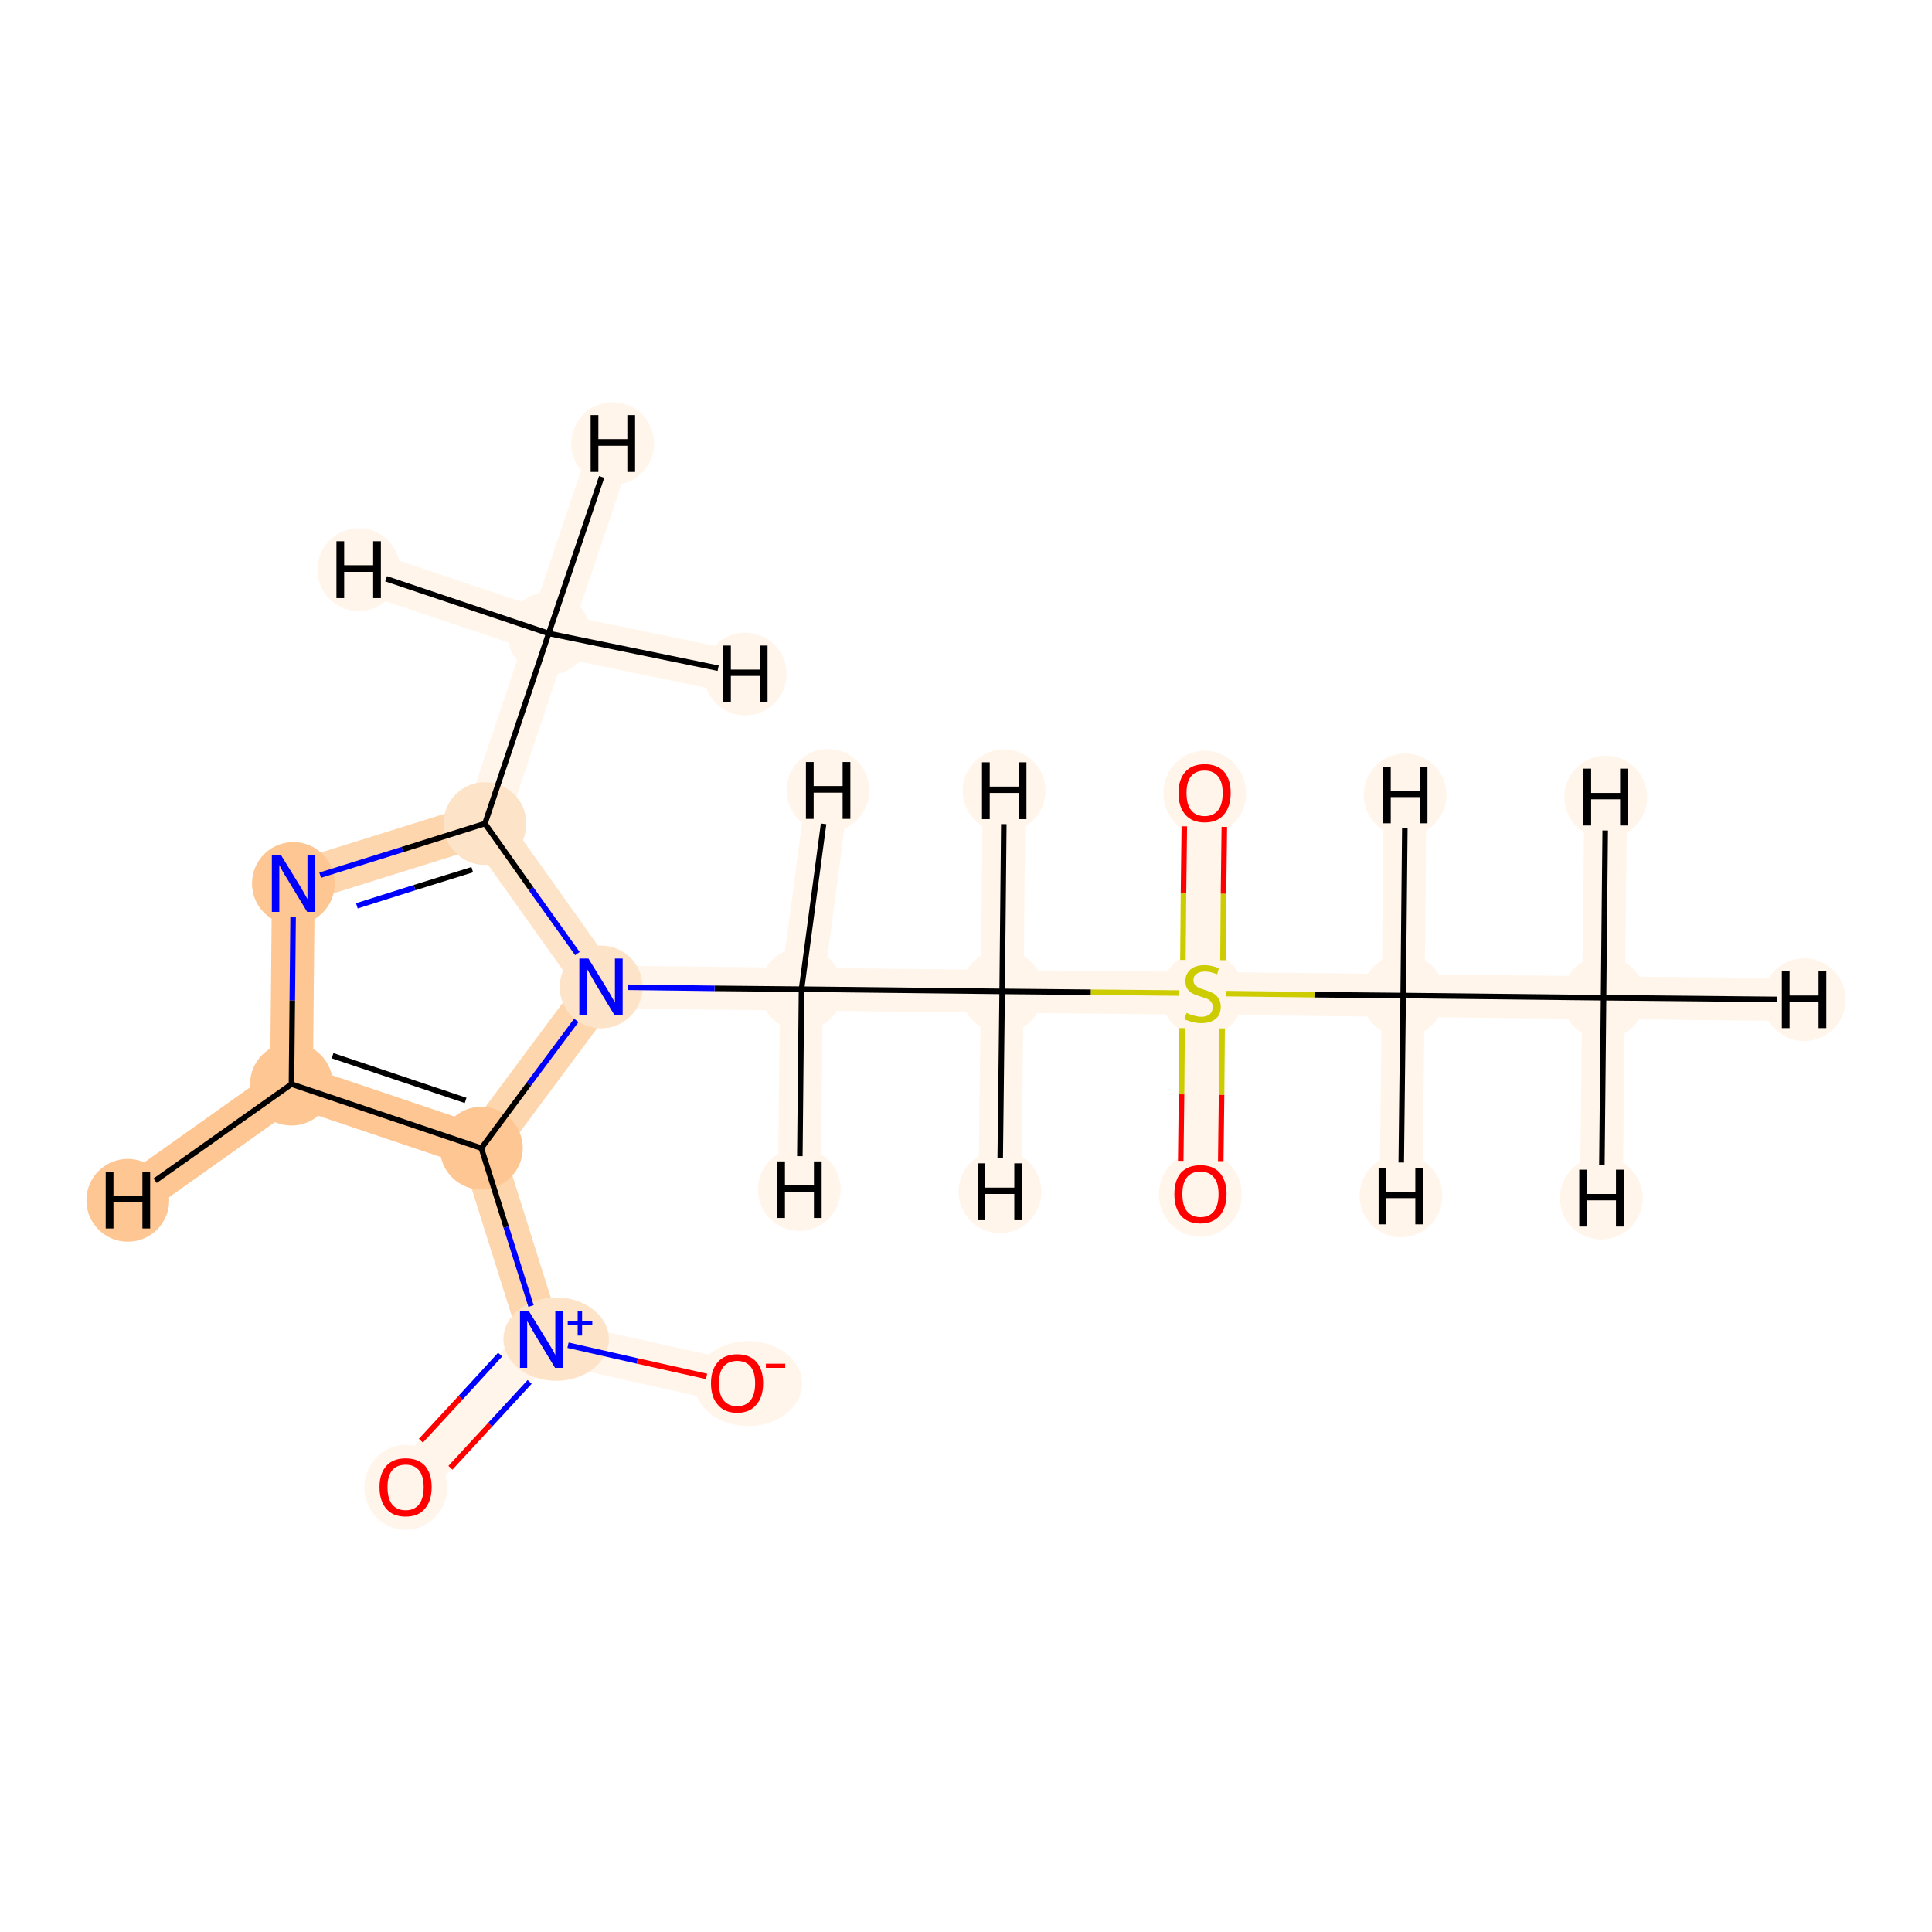 <?xml version='1.0' encoding='iso-8859-1'?>
<svg version='1.1' baseProfile='full'
              xmlns='http://www.w3.org/2000/svg'
                      xmlns:rdkit='http://www.rdkit.org/xml'
                      xmlns:xlink='http://www.w3.org/1999/xlink'
                  xml:space='preserve'
width='700px' height='700px' viewBox='0 0 700 700'>
<!-- END OF HEADER -->
<rect style='opacity:1.0;fill:#FFFFFF;stroke:none' width='700.0' height='700.0' x='0.0' y='0.0'> </rect>
<path d='M 581.0,361.5 L 508.4,360.7' style='fill:none;fill-rule:evenodd;stroke:#FFF5EB;stroke-width:15.5px;stroke-linecap:butt;stroke-linejoin:miter;stroke-opacity:1' />
<path d='M 581.0,361.5 L 653.7,362.2' style='fill:none;fill-rule:evenodd;stroke:#FFF5EB;stroke-width:15.5px;stroke-linecap:butt;stroke-linejoin:miter;stroke-opacity:1' />
<path d='M 581.0,361.5 L 580.2,434.1' style='fill:none;fill-rule:evenodd;stroke:#FFF5EB;stroke-width:15.5px;stroke-linecap:butt;stroke-linejoin:miter;stroke-opacity:1' />
<path d='M 581.0,361.5 L 581.8,288.8' style='fill:none;fill-rule:evenodd;stroke:#FFF5EB;stroke-width:15.5px;stroke-linecap:butt;stroke-linejoin:miter;stroke-opacity:1' />
<path d='M 508.4,360.7 L 435.7,359.9' style='fill:none;fill-rule:evenodd;stroke:#FFF5EB;stroke-width:15.5px;stroke-linecap:butt;stroke-linejoin:miter;stroke-opacity:1' />
<path d='M 508.4,360.7 L 507.6,433.3' style='fill:none;fill-rule:evenodd;stroke:#FFF5EB;stroke-width:15.5px;stroke-linecap:butt;stroke-linejoin:miter;stroke-opacity:1' />
<path d='M 508.4,360.7 L 509.1,288.0' style='fill:none;fill-rule:evenodd;stroke:#FFF5EB;stroke-width:15.5px;stroke-linecap:butt;stroke-linejoin:miter;stroke-opacity:1' />
<path d='M 435.7,359.9 L 436.5,287.3' style='fill:none;fill-rule:evenodd;stroke:#FFF5EB;stroke-width:15.5px;stroke-linecap:butt;stroke-linejoin:miter;stroke-opacity:1' />
<path d='M 435.7,359.9 L 434.9,432.6' style='fill:none;fill-rule:evenodd;stroke:#FFF5EB;stroke-width:15.5px;stroke-linecap:butt;stroke-linejoin:miter;stroke-opacity:1' />
<path d='M 435.7,359.9 L 363.1,359.2' style='fill:none;fill-rule:evenodd;stroke:#FFF5EB;stroke-width:15.5px;stroke-linecap:butt;stroke-linejoin:miter;stroke-opacity:1' />
<path d='M 363.1,359.2 L 290.4,358.4' style='fill:none;fill-rule:evenodd;stroke:#FFF5EB;stroke-width:15.5px;stroke-linecap:butt;stroke-linejoin:miter;stroke-opacity:1' />
<path d='M 363.1,359.2 L 363.8,286.5' style='fill:none;fill-rule:evenodd;stroke:#FFF5EB;stroke-width:15.5px;stroke-linecap:butt;stroke-linejoin:miter;stroke-opacity:1' />
<path d='M 363.1,359.2 L 362.3,431.8' style='fill:none;fill-rule:evenodd;stroke:#FFF5EB;stroke-width:15.5px;stroke-linecap:butt;stroke-linejoin:miter;stroke-opacity:1' />
<path d='M 290.4,358.4 L 217.8,357.6' style='fill:none;fill-rule:evenodd;stroke:#FFF5EB;stroke-width:15.5px;stroke-linecap:butt;stroke-linejoin:miter;stroke-opacity:1' />
<path d='M 290.4,358.4 L 300.0,286.4' style='fill:none;fill-rule:evenodd;stroke:#FFF5EB;stroke-width:15.5px;stroke-linecap:butt;stroke-linejoin:miter;stroke-opacity:1' />
<path d='M 290.4,358.4 L 289.6,431.0' style='fill:none;fill-rule:evenodd;stroke:#FFF5EB;stroke-width:15.5px;stroke-linecap:butt;stroke-linejoin:miter;stroke-opacity:1' />
<path d='M 217.8,357.6 L 175.7,298.4' style='fill:none;fill-rule:evenodd;stroke:#FDE3C8;stroke-width:15.5px;stroke-linecap:butt;stroke-linejoin:miter;stroke-opacity:1' />
<path d='M 217.8,357.6 L 174.4,416.0' style='fill:none;fill-rule:evenodd;stroke:#FDD6AE;stroke-width:15.5px;stroke-linecap:butt;stroke-linejoin:miter;stroke-opacity:1' />
<path d='M 175.7,298.4 L 198.8,229.5' style='fill:none;fill-rule:evenodd;stroke:#FFF5EB;stroke-width:15.5px;stroke-linecap:butt;stroke-linejoin:miter;stroke-opacity:1' />
<path d='M 175.7,298.4 L 106.3,320.1' style='fill:none;fill-rule:evenodd;stroke:#FDD6AE;stroke-width:15.5px;stroke-linecap:butt;stroke-linejoin:miter;stroke-opacity:1' />
<path d='M 198.8,229.5 L 222.0,160.7' style='fill:none;fill-rule:evenodd;stroke:#FFF5EB;stroke-width:15.5px;stroke-linecap:butt;stroke-linejoin:miter;stroke-opacity:1' />
<path d='M 198.8,229.5 L 130.0,206.4' style='fill:none;fill-rule:evenodd;stroke:#FFF5EB;stroke-width:15.5px;stroke-linecap:butt;stroke-linejoin:miter;stroke-opacity:1' />
<path d='M 198.8,229.5 L 270.0,244.2' style='fill:none;fill-rule:evenodd;stroke:#FFF5EB;stroke-width:15.5px;stroke-linecap:butt;stroke-linejoin:miter;stroke-opacity:1' />
<path d='M 106.3,320.1 L 105.6,392.8' style='fill:none;fill-rule:evenodd;stroke:#FDC692;stroke-width:15.5px;stroke-linecap:butt;stroke-linejoin:miter;stroke-opacity:1' />
<path d='M 105.6,392.8 L 174.4,416.0' style='fill:none;fill-rule:evenodd;stroke:#FDC692;stroke-width:15.5px;stroke-linecap:butt;stroke-linejoin:miter;stroke-opacity:1' />
<path d='M 105.6,392.8 L 46.3,434.9' style='fill:none;fill-rule:evenodd;stroke:#FDC692;stroke-width:15.5px;stroke-linecap:butt;stroke-linejoin:miter;stroke-opacity:1' />
<path d='M 174.4,416.0 L 196.2,485.3' style='fill:none;fill-rule:evenodd;stroke:#FDD6AE;stroke-width:15.5px;stroke-linecap:butt;stroke-linejoin:miter;stroke-opacity:1' />
<path d='M 196.2,485.3 L 267.1,501.1' style='fill:none;fill-rule:evenodd;stroke:#FFF5EB;stroke-width:15.5px;stroke-linecap:butt;stroke-linejoin:miter;stroke-opacity:1' />
<path d='M 196.2,485.3 L 147.0,538.8' style='fill:none;fill-rule:evenodd;stroke:#FFF5EB;stroke-width:15.5px;stroke-linecap:butt;stroke-linejoin:miter;stroke-opacity:1' />
<ellipse cx='581.0' cy='361.5' rx='14.5' ry='14.5'  style='fill:#FFF5EB;fill-rule:evenodd;stroke:#FFF5EB;stroke-width:1.0px;stroke-linecap:butt;stroke-linejoin:miter;stroke-opacity:1' />
<ellipse cx='508.4' cy='360.7' rx='14.5' ry='14.5'  style='fill:#FFF5EB;fill-rule:evenodd;stroke:#FFF5EB;stroke-width:1.0px;stroke-linecap:butt;stroke-linejoin:miter;stroke-opacity:1' />
<ellipse cx='435.7' cy='360.2' rx='14.5' ry='14.9'  style='fill:#FFF5EB;fill-rule:evenodd;stroke:#FFF5EB;stroke-width:1.0px;stroke-linecap:butt;stroke-linejoin:miter;stroke-opacity:1' />
<ellipse cx='436.5' cy='287.4' rx='14.5' ry='14.9'  style='fill:#FFF5EB;fill-rule:evenodd;stroke:#FFF5EB;stroke-width:1.0px;stroke-linecap:butt;stroke-linejoin:miter;stroke-opacity:1' />
<ellipse cx='434.9' cy='432.7' rx='14.5' ry='14.9'  style='fill:#FFF5EB;fill-rule:evenodd;stroke:#FFF5EB;stroke-width:1.0px;stroke-linecap:butt;stroke-linejoin:miter;stroke-opacity:1' />
<ellipse cx='363.1' cy='359.2' rx='14.5' ry='14.5'  style='fill:#FFF5EB;fill-rule:evenodd;stroke:#FFF5EB;stroke-width:1.0px;stroke-linecap:butt;stroke-linejoin:miter;stroke-opacity:1' />
<ellipse cx='290.4' cy='358.4' rx='14.5' ry='14.5'  style='fill:#FFF5EB;fill-rule:evenodd;stroke:#FFF5EB;stroke-width:1.0px;stroke-linecap:butt;stroke-linejoin:miter;stroke-opacity:1' />
<ellipse cx='217.8' cy='357.6' rx='14.5' ry='14.5'  style='fill:#FDE3C8;fill-rule:evenodd;stroke:#FDE3C8;stroke-width:1.0px;stroke-linecap:butt;stroke-linejoin:miter;stroke-opacity:1' />
<ellipse cx='175.7' cy='298.4' rx='14.5' ry='14.5'  style='fill:#FDE3C8;fill-rule:evenodd;stroke:#FDE3C8;stroke-width:1.0px;stroke-linecap:butt;stroke-linejoin:miter;stroke-opacity:1' />
<ellipse cx='198.8' cy='229.5' rx='14.5' ry='14.5'  style='fill:#FFF5EB;fill-rule:evenodd;stroke:#FFF5EB;stroke-width:1.0px;stroke-linecap:butt;stroke-linejoin:miter;stroke-opacity:1' />
<ellipse cx='106.3' cy='320.1' rx='14.5' ry='14.5'  style='fill:#FDC692;fill-rule:evenodd;stroke:#FDC692;stroke-width:1.0px;stroke-linecap:butt;stroke-linejoin:miter;stroke-opacity:1' />
<ellipse cx='105.6' cy='392.8' rx='14.5' ry='14.5'  style='fill:#FDC692;fill-rule:evenodd;stroke:#FDC692;stroke-width:1.0px;stroke-linecap:butt;stroke-linejoin:miter;stroke-opacity:1' />
<ellipse cx='174.4' cy='416.0' rx='14.5' ry='14.5'  style='fill:#FDC692;fill-rule:evenodd;stroke:#FDC692;stroke-width:1.0px;stroke-linecap:butt;stroke-linejoin:miter;stroke-opacity:1' />
<ellipse cx='201.5' cy='485.2' rx='18.6' ry='14.6'  style='fill:#FDE3C8;fill-rule:evenodd;stroke:#FDE3C8;stroke-width:1.0px;stroke-linecap:butt;stroke-linejoin:miter;stroke-opacity:1' />
<ellipse cx='271.1' cy='501.3' rx='19.0' ry='14.9'  style='fill:#FFF5EB;fill-rule:evenodd;stroke:#FFF5EB;stroke-width:1.0px;stroke-linecap:butt;stroke-linejoin:miter;stroke-opacity:1' />
<ellipse cx='147.0' cy='538.9' rx='14.5' ry='14.9'  style='fill:#FFF5EB;fill-rule:evenodd;stroke:#FFF5EB;stroke-width:1.0px;stroke-linecap:butt;stroke-linejoin:miter;stroke-opacity:1' />
<ellipse cx='653.7' cy='362.2' rx='14.5' ry='14.5'  style='fill:#FFF5EB;fill-rule:evenodd;stroke:#FFF5EB;stroke-width:1.0px;stroke-linecap:butt;stroke-linejoin:miter;stroke-opacity:1' />
<ellipse cx='580.2' cy='434.1' rx='14.5' ry='14.5'  style='fill:#FFF5EB;fill-rule:evenodd;stroke:#FFF5EB;stroke-width:1.0px;stroke-linecap:butt;stroke-linejoin:miter;stroke-opacity:1' />
<ellipse cx='581.8' cy='288.8' rx='14.5' ry='14.5'  style='fill:#FFF5EB;fill-rule:evenodd;stroke:#FFF5EB;stroke-width:1.0px;stroke-linecap:butt;stroke-linejoin:miter;stroke-opacity:1' />
<ellipse cx='507.6' cy='433.3' rx='14.5' ry='14.5'  style='fill:#FFF5EB;fill-rule:evenodd;stroke:#FFF5EB;stroke-width:1.0px;stroke-linecap:butt;stroke-linejoin:miter;stroke-opacity:1' />
<ellipse cx='509.1' cy='288.0' rx='14.5' ry='14.5'  style='fill:#FFF5EB;fill-rule:evenodd;stroke:#FFF5EB;stroke-width:1.0px;stroke-linecap:butt;stroke-linejoin:miter;stroke-opacity:1' />
<ellipse cx='363.8' cy='286.5' rx='14.5' ry='14.5'  style='fill:#FFF5EB;fill-rule:evenodd;stroke:#FFF5EB;stroke-width:1.0px;stroke-linecap:butt;stroke-linejoin:miter;stroke-opacity:1' />
<ellipse cx='362.3' cy='431.8' rx='14.5' ry='14.5'  style='fill:#FFF5EB;fill-rule:evenodd;stroke:#FFF5EB;stroke-width:1.0px;stroke-linecap:butt;stroke-linejoin:miter;stroke-opacity:1' />
<ellipse cx='300.0' cy='286.4' rx='14.5' ry='14.5'  style='fill:#FFF5EB;fill-rule:evenodd;stroke:#FFF5EB;stroke-width:1.0px;stroke-linecap:butt;stroke-linejoin:miter;stroke-opacity:1' />
<ellipse cx='289.6' cy='431.0' rx='14.5' ry='14.5'  style='fill:#FFF5EB;fill-rule:evenodd;stroke:#FFF5EB;stroke-width:1.0px;stroke-linecap:butt;stroke-linejoin:miter;stroke-opacity:1' />
<ellipse cx='222.0' cy='160.7' rx='14.5' ry='14.5'  style='fill:#FFF5EB;fill-rule:evenodd;stroke:#FFF5EB;stroke-width:1.0px;stroke-linecap:butt;stroke-linejoin:miter;stroke-opacity:1' />
<ellipse cx='130.0' cy='206.4' rx='14.5' ry='14.5'  style='fill:#FFF5EB;fill-rule:evenodd;stroke:#FFF5EB;stroke-width:1.0px;stroke-linecap:butt;stroke-linejoin:miter;stroke-opacity:1' />
<ellipse cx='270.0' cy='244.2' rx='14.5' ry='14.5'  style='fill:#FFF5EB;fill-rule:evenodd;stroke:#FFF5EB;stroke-width:1.0px;stroke-linecap:butt;stroke-linejoin:miter;stroke-opacity:1' />
<ellipse cx='46.3' cy='434.9' rx='14.5' ry='14.5'  style='fill:#FDC692;fill-rule:evenodd;stroke:#FDC692;stroke-width:1.0px;stroke-linecap:butt;stroke-linejoin:miter;stroke-opacity:1' />
<path class='bond-0 atom-0 atom-1' d='M 581.0,361.5 L 508.4,360.7' style='fill:none;fill-rule:evenodd;stroke:#000000;stroke-width:2.0px;stroke-linecap:butt;stroke-linejoin:miter;stroke-opacity:1' />
<path class='bond-16 atom-0 atom-16' d='M 581.0,361.5 L 643.8,362.1' style='fill:none;fill-rule:evenodd;stroke:#000000;stroke-width:2.0px;stroke-linecap:butt;stroke-linejoin:miter;stroke-opacity:1' />
<path class='bond-17 atom-0 atom-17' d='M 581.0,361.5 L 580.4,422.0' style='fill:none;fill-rule:evenodd;stroke:#000000;stroke-width:2.0px;stroke-linecap:butt;stroke-linejoin:miter;stroke-opacity:1' />
<path class='bond-18 atom-0 atom-18' d='M 581.0,361.5 L 581.6,300.9' style='fill:none;fill-rule:evenodd;stroke:#000000;stroke-width:2.0px;stroke-linecap:butt;stroke-linejoin:miter;stroke-opacity:1' />
<path class='bond-1 atom-1 atom-2' d='M 508.4,360.7 L 476.2,360.4' style='fill:none;fill-rule:evenodd;stroke:#000000;stroke-width:2.0px;stroke-linecap:butt;stroke-linejoin:miter;stroke-opacity:1' />
<path class='bond-1 atom-1 atom-2' d='M 476.2,360.4 L 444.1,360.0' style='fill:none;fill-rule:evenodd;stroke:#CCCC00;stroke-width:2.0px;stroke-linecap:butt;stroke-linejoin:miter;stroke-opacity:1' />
<path class='bond-19 atom-1 atom-19' d='M 508.4,360.7 L 507.7,421.2' style='fill:none;fill-rule:evenodd;stroke:#000000;stroke-width:2.0px;stroke-linecap:butt;stroke-linejoin:miter;stroke-opacity:1' />
<path class='bond-20 atom-1 atom-20' d='M 508.4,360.7 L 509.0,300.1' style='fill:none;fill-rule:evenodd;stroke:#000000;stroke-width:2.0px;stroke-linecap:butt;stroke-linejoin:miter;stroke-opacity:1' />
<path class='bond-2 atom-2 atom-3' d='M 443.1,347.9 L 443.3,323.8' style='fill:none;fill-rule:evenodd;stroke:#CCCC00;stroke-width:2.0px;stroke-linecap:butt;stroke-linejoin:miter;stroke-opacity:1' />
<path class='bond-2 atom-2 atom-3' d='M 443.3,323.8 L 443.6,299.6' style='fill:none;fill-rule:evenodd;stroke:#FF0000;stroke-width:2.0px;stroke-linecap:butt;stroke-linejoin:miter;stroke-opacity:1' />
<path class='bond-2 atom-2 atom-3' d='M 428.6,347.8 L 428.8,323.6' style='fill:none;fill-rule:evenodd;stroke:#CCCC00;stroke-width:2.0px;stroke-linecap:butt;stroke-linejoin:miter;stroke-opacity:1' />
<path class='bond-2 atom-2 atom-3' d='M 428.8,323.6 L 429.1,299.4' style='fill:none;fill-rule:evenodd;stroke:#FF0000;stroke-width:2.0px;stroke-linecap:butt;stroke-linejoin:miter;stroke-opacity:1' />
<path class='bond-3 atom-2 atom-4' d='M 428.3,372.5 L 428.1,396.5' style='fill:none;fill-rule:evenodd;stroke:#CCCC00;stroke-width:2.0px;stroke-linecap:butt;stroke-linejoin:miter;stroke-opacity:1' />
<path class='bond-3 atom-2 atom-4' d='M 428.1,396.5 L 427.8,420.6' style='fill:none;fill-rule:evenodd;stroke:#FF0000;stroke-width:2.0px;stroke-linecap:butt;stroke-linejoin:miter;stroke-opacity:1' />
<path class='bond-3 atom-2 atom-4' d='M 442.8,372.6 L 442.6,396.7' style='fill:none;fill-rule:evenodd;stroke:#CCCC00;stroke-width:2.0px;stroke-linecap:butt;stroke-linejoin:miter;stroke-opacity:1' />
<path class='bond-3 atom-2 atom-4' d='M 442.6,396.7 L 442.3,420.7' style='fill:none;fill-rule:evenodd;stroke:#FF0000;stroke-width:2.0px;stroke-linecap:butt;stroke-linejoin:miter;stroke-opacity:1' />
<path class='bond-4 atom-2 atom-5' d='M 427.3,359.8 L 395.2,359.5' style='fill:none;fill-rule:evenodd;stroke:#CCCC00;stroke-width:2.0px;stroke-linecap:butt;stroke-linejoin:miter;stroke-opacity:1' />
<path class='bond-4 atom-2 atom-5' d='M 395.2,359.5 L 363.1,359.2' style='fill:none;fill-rule:evenodd;stroke:#000000;stroke-width:2.0px;stroke-linecap:butt;stroke-linejoin:miter;stroke-opacity:1' />
<path class='bond-5 atom-5 atom-6' d='M 363.1,359.2 L 290.4,358.4' style='fill:none;fill-rule:evenodd;stroke:#000000;stroke-width:2.0px;stroke-linecap:butt;stroke-linejoin:miter;stroke-opacity:1' />
<path class='bond-21 atom-5 atom-21' d='M 363.1,359.2 L 363.7,298.6' style='fill:none;fill-rule:evenodd;stroke:#000000;stroke-width:2.0px;stroke-linecap:butt;stroke-linejoin:miter;stroke-opacity:1' />
<path class='bond-22 atom-5 atom-22' d='M 363.1,359.2 L 362.4,419.7' style='fill:none;fill-rule:evenodd;stroke:#000000;stroke-width:2.0px;stroke-linecap:butt;stroke-linejoin:miter;stroke-opacity:1' />
<path class='bond-6 atom-6 atom-7' d='M 290.4,358.4 L 258.9,358.1' style='fill:none;fill-rule:evenodd;stroke:#000000;stroke-width:2.0px;stroke-linecap:butt;stroke-linejoin:miter;stroke-opacity:1' />
<path class='bond-6 atom-6 atom-7' d='M 258.9,358.1 L 227.4,357.7' style='fill:none;fill-rule:evenodd;stroke:#0000FF;stroke-width:2.0px;stroke-linecap:butt;stroke-linejoin:miter;stroke-opacity:1' />
<path class='bond-23 atom-6 atom-23' d='M 290.4,358.4 L 298.4,298.5' style='fill:none;fill-rule:evenodd;stroke:#000000;stroke-width:2.0px;stroke-linecap:butt;stroke-linejoin:miter;stroke-opacity:1' />
<path class='bond-24 atom-6 atom-24' d='M 290.4,358.4 L 289.8,418.9' style='fill:none;fill-rule:evenodd;stroke:#000000;stroke-width:2.0px;stroke-linecap:butt;stroke-linejoin:miter;stroke-opacity:1' />
<path class='bond-7 atom-7 atom-8' d='M 209.2,345.5 L 192.4,322.0' style='fill:none;fill-rule:evenodd;stroke:#0000FF;stroke-width:2.0px;stroke-linecap:butt;stroke-linejoin:miter;stroke-opacity:1' />
<path class='bond-7 atom-7 atom-8' d='M 192.4,322.0 L 175.7,298.4' style='fill:none;fill-rule:evenodd;stroke:#000000;stroke-width:2.0px;stroke-linecap:butt;stroke-linejoin:miter;stroke-opacity:1' />
<path class='bond-15 atom-12 atom-7' d='M 174.4,416.0 L 191.6,392.8' style='fill:none;fill-rule:evenodd;stroke:#000000;stroke-width:2.0px;stroke-linecap:butt;stroke-linejoin:miter;stroke-opacity:1' />
<path class='bond-15 atom-12 atom-7' d='M 191.6,392.8 L 208.8,369.7' style='fill:none;fill-rule:evenodd;stroke:#0000FF;stroke-width:2.0px;stroke-linecap:butt;stroke-linejoin:miter;stroke-opacity:1' />
<path class='bond-8 atom-8 atom-9' d='M 175.7,298.4 L 198.8,229.5' style='fill:none;fill-rule:evenodd;stroke:#000000;stroke-width:2.0px;stroke-linecap:butt;stroke-linejoin:miter;stroke-opacity:1' />
<path class='bond-9 atom-8 atom-10' d='M 175.7,298.4 L 145.8,307.8' style='fill:none;fill-rule:evenodd;stroke:#000000;stroke-width:2.0px;stroke-linecap:butt;stroke-linejoin:miter;stroke-opacity:1' />
<path class='bond-9 atom-8 atom-10' d='M 145.8,307.8 L 116.0,317.1' style='fill:none;fill-rule:evenodd;stroke:#0000FF;stroke-width:2.0px;stroke-linecap:butt;stroke-linejoin:miter;stroke-opacity:1' />
<path class='bond-9 atom-8 atom-10' d='M 171.1,315.1 L 150.2,321.6' style='fill:none;fill-rule:evenodd;stroke:#000000;stroke-width:2.0px;stroke-linecap:butt;stroke-linejoin:miter;stroke-opacity:1' />
<path class='bond-9 atom-8 atom-10' d='M 150.2,321.6 L 129.3,328.2' style='fill:none;fill-rule:evenodd;stroke:#0000FF;stroke-width:2.0px;stroke-linecap:butt;stroke-linejoin:miter;stroke-opacity:1' />
<path class='bond-25 atom-9 atom-25' d='M 198.8,229.5 L 218.0,172.8' style='fill:none;fill-rule:evenodd;stroke:#000000;stroke-width:2.0px;stroke-linecap:butt;stroke-linejoin:miter;stroke-opacity:1' />
<path class='bond-26 atom-9 atom-26' d='M 198.8,229.5 L 139.9,209.7' style='fill:none;fill-rule:evenodd;stroke:#000000;stroke-width:2.0px;stroke-linecap:butt;stroke-linejoin:miter;stroke-opacity:1' />
<path class='bond-27 atom-9 atom-27' d='M 198.8,229.5 L 260.2,242.1' style='fill:none;fill-rule:evenodd;stroke:#000000;stroke-width:2.0px;stroke-linecap:butt;stroke-linejoin:miter;stroke-opacity:1' />
<path class='bond-10 atom-10 atom-11' d='M 106.2,332.2 L 105.9,362.5' style='fill:none;fill-rule:evenodd;stroke:#0000FF;stroke-width:2.0px;stroke-linecap:butt;stroke-linejoin:miter;stroke-opacity:1' />
<path class='bond-10 atom-10 atom-11' d='M 105.9,362.5 L 105.6,392.8' style='fill:none;fill-rule:evenodd;stroke:#000000;stroke-width:2.0px;stroke-linecap:butt;stroke-linejoin:miter;stroke-opacity:1' />
<path class='bond-11 atom-11 atom-12' d='M 105.6,392.8 L 174.4,416.0' style='fill:none;fill-rule:evenodd;stroke:#000000;stroke-width:2.0px;stroke-linecap:butt;stroke-linejoin:miter;stroke-opacity:1' />
<path class='bond-11 atom-11 atom-12' d='M 120.5,382.5 L 168.7,398.7' style='fill:none;fill-rule:evenodd;stroke:#000000;stroke-width:2.0px;stroke-linecap:butt;stroke-linejoin:miter;stroke-opacity:1' />
<path class='bond-28 atom-11 atom-28' d='M 105.6,392.8 L 56.2,427.8' style='fill:none;fill-rule:evenodd;stroke:#000000;stroke-width:2.0px;stroke-linecap:butt;stroke-linejoin:miter;stroke-opacity:1' />
<path class='bond-12 atom-12 atom-13' d='M 174.4,416.0 L 183.4,444.6' style='fill:none;fill-rule:evenodd;stroke:#000000;stroke-width:2.0px;stroke-linecap:butt;stroke-linejoin:miter;stroke-opacity:1' />
<path class='bond-12 atom-12 atom-13' d='M 183.4,444.6 L 192.4,473.2' style='fill:none;fill-rule:evenodd;stroke:#0000FF;stroke-width:2.0px;stroke-linecap:butt;stroke-linejoin:miter;stroke-opacity:1' />
<path class='bond-13 atom-13 atom-14' d='M 205.8,487.4 L 230.9,493.1' style='fill:none;fill-rule:evenodd;stroke:#0000FF;stroke-width:2.0px;stroke-linecap:butt;stroke-linejoin:miter;stroke-opacity:1' />
<path class='bond-13 atom-13 atom-14' d='M 230.9,493.1 L 256.0,498.7' style='fill:none;fill-rule:evenodd;stroke:#FF0000;stroke-width:2.0px;stroke-linecap:butt;stroke-linejoin:miter;stroke-opacity:1' />
<path class='bond-14 atom-13 atom-15' d='M 181.2,490.8 L 166.9,506.4' style='fill:none;fill-rule:evenodd;stroke:#0000FF;stroke-width:2.0px;stroke-linecap:butt;stroke-linejoin:miter;stroke-opacity:1' />
<path class='bond-14 atom-13 atom-15' d='M 166.9,506.4 L 152.5,522.0' style='fill:none;fill-rule:evenodd;stroke:#FF0000;stroke-width:2.0px;stroke-linecap:butt;stroke-linejoin:miter;stroke-opacity:1' />
<path class='bond-14 atom-13 atom-15' d='M 191.9,500.7 L 177.6,516.2' style='fill:none;fill-rule:evenodd;stroke:#0000FF;stroke-width:2.0px;stroke-linecap:butt;stroke-linejoin:miter;stroke-opacity:1' />
<path class='bond-14 atom-13 atom-15' d='M 177.6,516.2 L 163.2,531.8' style='fill:none;fill-rule:evenodd;stroke:#FF0000;stroke-width:2.0px;stroke-linecap:butt;stroke-linejoin:miter;stroke-opacity:1' />
<path  class='atom-2' d='M 429.9 367.0
Q 430.1 367.1, 431.1 367.5
Q 432.0 367.9, 433.1 368.1
Q 434.2 368.4, 435.2 368.4
Q 437.2 368.4, 438.3 367.5
Q 439.4 366.5, 439.4 364.8
Q 439.4 363.7, 438.8 363.0
Q 438.3 362.3, 437.4 361.9
Q 436.5 361.6, 435.1 361.1
Q 433.3 360.6, 432.2 360.0
Q 431.1 359.5, 430.3 358.4
Q 429.5 357.3, 429.5 355.4
Q 429.5 352.9, 431.3 351.3
Q 433.1 349.7, 436.5 349.7
Q 438.9 349.7, 441.6 350.8
L 441.0 353.0
Q 438.5 352.0, 436.6 352.0
Q 434.6 352.0, 433.5 352.9
Q 432.4 353.7, 432.4 355.1
Q 432.4 356.2, 433.0 356.9
Q 433.6 357.5, 434.4 357.9
Q 435.2 358.3, 436.6 358.7
Q 438.5 359.3, 439.6 359.9
Q 440.7 360.5, 441.5 361.7
Q 442.3 362.8, 442.3 364.8
Q 442.3 367.7, 440.4 369.2
Q 438.5 370.7, 435.3 370.7
Q 433.5 370.7, 432.1 370.3
Q 430.7 370.0, 429.1 369.3
L 429.9 367.0
' fill='#CCCC00'/>
<path  class='atom-3' d='M 427.0 287.3
Q 427.0 282.4, 429.5 279.6
Q 431.9 276.9, 436.5 276.9
Q 441.0 276.9, 443.5 279.6
Q 445.9 282.4, 445.9 287.3
Q 445.9 292.3, 443.4 295.2
Q 441.0 298.0, 436.5 298.0
Q 431.9 298.0, 429.5 295.2
Q 427.0 292.4, 427.0 287.3
M 436.5 295.7
Q 439.6 295.7, 441.3 293.6
Q 443.0 291.5, 443.0 287.3
Q 443.0 283.3, 441.3 281.3
Q 439.6 279.2, 436.5 279.2
Q 433.3 279.2, 431.6 281.2
Q 429.9 283.3, 429.9 287.3
Q 429.9 291.5, 431.6 293.6
Q 433.3 295.7, 436.5 295.7
' fill='#FF0000'/>
<path  class='atom-4' d='M 425.5 432.6
Q 425.5 427.7, 427.9 424.9
Q 430.4 422.2, 434.9 422.2
Q 439.5 422.2, 441.9 424.9
Q 444.4 427.7, 444.4 432.6
Q 444.4 437.6, 441.9 440.5
Q 439.4 443.3, 434.9 443.3
Q 430.4 443.3, 427.9 440.5
Q 425.5 437.7, 425.5 432.6
M 434.9 441.0
Q 438.1 441.0, 439.8 438.9
Q 441.5 436.8, 441.5 432.6
Q 441.5 428.6, 439.8 426.6
Q 438.1 424.5, 434.9 424.5
Q 431.8 424.5, 430.1 426.5
Q 428.4 428.6, 428.4 432.6
Q 428.4 436.8, 430.1 438.9
Q 431.8 441.0, 434.9 441.0
' fill='#FF0000'/>
<path  class='atom-7' d='M 213.2 347.3
L 219.9 358.2
Q 220.6 359.3, 221.7 361.3
Q 222.8 363.2, 222.8 363.3
L 222.8 347.3
L 225.6 347.3
L 225.6 367.9
L 222.7 367.9
L 215.5 356.0
Q 214.7 354.6, 213.8 353.0
Q 212.9 351.4, 212.6 350.9
L 212.6 367.9
L 209.9 367.9
L 209.9 347.3
L 213.2 347.3
' fill='#0000FF'/>
<path  class='atom-10' d='M 101.8 309.8
L 108.5 320.7
Q 109.2 321.8, 110.3 323.8
Q 111.4 325.7, 111.4 325.8
L 111.4 309.8
L 114.1 309.8
L 114.1 330.4
L 111.3 330.4
L 104.1 318.5
Q 103.2 317.1, 102.3 315.5
Q 101.5 313.9, 101.2 313.4
L 101.2 330.4
L 98.5 330.4
L 98.5 309.8
L 101.8 309.8
' fill='#0000FF'/>
<path  class='atom-13' d='M 191.6 475.0
L 198.3 485.9
Q 199.0 487.0, 200.1 488.9
Q 201.2 490.9, 201.2 491.0
L 201.2 475.0
L 204.0 475.0
L 204.0 495.6
L 201.1 495.6
L 193.9 483.7
Q 193.1 482.3, 192.2 480.7
Q 191.3 479.1, 191.0 478.6
L 191.0 495.6
L 188.4 495.6
L 188.4 475.0
L 191.6 475.0
' fill='#0000FF'/>
<path  class='atom-13' d='M 205.7 478.7
L 209.3 478.7
L 209.3 474.9
L 210.9 474.9
L 210.9 478.7
L 214.6 478.7
L 214.6 480.1
L 210.9 480.1
L 210.9 483.9
L 209.3 483.9
L 209.3 480.1
L 205.7 480.1
L 205.7 478.7
' fill='#0000FF'/>
<path  class='atom-14' d='M 257.6 501.2
Q 257.6 496.3, 260.1 493.5
Q 262.5 490.7, 267.1 490.7
Q 271.6 490.7, 274.1 493.5
Q 276.5 496.3, 276.5 501.2
Q 276.5 506.2, 274.0 509.0
Q 271.6 511.9, 267.1 511.9
Q 262.5 511.9, 260.1 509.0
Q 257.6 506.2, 257.6 501.2
M 267.1 509.5
Q 270.2 509.5, 271.9 507.4
Q 273.6 505.3, 273.6 501.2
Q 273.6 497.2, 271.9 495.1
Q 270.2 493.1, 267.1 493.1
Q 263.9 493.1, 262.2 495.1
Q 260.5 497.1, 260.5 501.2
Q 260.5 505.4, 262.2 507.4
Q 263.9 509.5, 267.1 509.5
' fill='#FF0000'/>
<path  class='atom-14' d='M 277.5 494.1
L 284.5 494.1
L 284.5 495.6
L 277.5 495.6
L 277.5 494.1
' fill='#FF0000'/>
<path  class='atom-15' d='M 137.5 538.8
Q 137.5 533.9, 140.0 531.1
Q 142.4 528.4, 147.0 528.4
Q 151.5 528.4, 154.0 531.1
Q 156.4 533.9, 156.4 538.8
Q 156.4 543.8, 153.9 546.7
Q 151.5 549.5, 147.0 549.5
Q 142.4 549.5, 140.0 546.7
Q 137.5 543.8, 137.5 538.8
M 147.0 547.2
Q 150.1 547.2, 151.8 545.1
Q 153.5 542.9, 153.5 538.8
Q 153.5 534.8, 151.8 532.7
Q 150.1 530.7, 147.0 530.7
Q 143.8 530.7, 142.1 532.7
Q 140.4 534.8, 140.4 538.8
Q 140.4 543.0, 142.1 545.1
Q 143.8 547.2, 147.0 547.2
' fill='#FF0000'/>
<path  class='atom-16' d='M 645.6 351.9
L 648.4 351.9
L 648.4 360.7
L 658.9 360.7
L 658.9 351.9
L 661.7 351.9
L 661.7 372.5
L 658.9 372.5
L 658.9 363.0
L 648.4 363.0
L 648.4 372.5
L 645.6 372.5
L 645.6 351.9
' fill='#000000'/>
<path  class='atom-17' d='M 572.2 423.8
L 575.0 423.8
L 575.0 432.6
L 585.5 432.6
L 585.5 423.8
L 588.3 423.8
L 588.3 444.4
L 585.5 444.4
L 585.5 434.9
L 575.0 434.9
L 575.0 444.4
L 572.2 444.4
L 572.2 423.8
' fill='#000000'/>
<path  class='atom-18' d='M 573.7 278.5
L 576.5 278.5
L 576.5 287.3
L 587.0 287.3
L 587.0 278.5
L 589.8 278.5
L 589.8 299.1
L 587.0 299.1
L 587.0 289.6
L 576.5 289.6
L 576.5 299.1
L 573.7 299.1
L 573.7 278.5
' fill='#000000'/>
<path  class='atom-19' d='M 499.5 423.1
L 502.3 423.1
L 502.3 431.8
L 512.8 431.8
L 512.8 423.1
L 515.6 423.1
L 515.6 443.6
L 512.8 443.6
L 512.8 434.1
L 502.3 434.1
L 502.3 443.6
L 499.5 443.6
L 499.5 423.1
' fill='#000000'/>
<path  class='atom-20' d='M 501.1 277.8
L 503.9 277.8
L 503.9 286.5
L 514.4 286.5
L 514.4 277.8
L 517.2 277.8
L 517.2 298.3
L 514.4 298.3
L 514.4 288.8
L 503.9 288.8
L 503.9 298.3
L 501.1 298.3
L 501.1 277.8
' fill='#000000'/>
<path  class='atom-21' d='M 355.8 276.2
L 358.6 276.2
L 358.6 285.0
L 369.1 285.0
L 369.1 276.2
L 371.9 276.2
L 371.9 296.8
L 369.1 296.8
L 369.1 287.3
L 358.6 287.3
L 358.6 296.8
L 355.8 296.8
L 355.8 276.2
' fill='#000000'/>
<path  class='atom-22' d='M 354.2 421.5
L 357.0 421.5
L 357.0 430.3
L 367.5 430.3
L 367.5 421.5
L 370.3 421.5
L 370.3 442.1
L 367.5 442.1
L 367.5 432.6
L 357.0 432.6
L 357.0 442.1
L 354.2 442.1
L 354.2 421.5
' fill='#000000'/>
<path  class='atom-23' d='M 292.0 276.1
L 294.8 276.1
L 294.8 284.8
L 305.3 284.8
L 305.3 276.1
L 308.1 276.1
L 308.1 296.7
L 305.3 296.7
L 305.3 287.2
L 294.8 287.2
L 294.8 296.7
L 292.0 296.7
L 292.0 276.1
' fill='#000000'/>
<path  class='atom-24' d='M 281.6 420.8
L 284.4 420.8
L 284.4 429.5
L 294.9 429.5
L 294.9 420.8
L 297.7 420.8
L 297.7 441.3
L 294.9 441.3
L 294.9 431.8
L 284.4 431.8
L 284.4 441.3
L 281.6 441.3
L 281.6 420.8
' fill='#000000'/>
<path  class='atom-25' d='M 214.0 150.4
L 216.8 150.4
L 216.8 159.1
L 227.3 159.1
L 227.3 150.4
L 230.1 150.4
L 230.1 171.0
L 227.3 171.0
L 227.3 161.5
L 216.8 161.5
L 216.8 171.0
L 214.0 171.0
L 214.0 150.4
' fill='#000000'/>
<path  class='atom-26' d='M 121.9 196.1
L 124.7 196.1
L 124.7 204.8
L 135.2 204.8
L 135.2 196.1
L 138.0 196.1
L 138.0 216.7
L 135.2 216.7
L 135.2 207.2
L 124.7 207.2
L 124.7 216.7
L 121.9 216.7
L 121.9 196.1
' fill='#000000'/>
<path  class='atom-27' d='M 262.0 233.9
L 264.8 233.9
L 264.8 242.6
L 275.3 242.6
L 275.3 233.9
L 278.1 233.9
L 278.1 254.4
L 275.3 254.4
L 275.3 244.9
L 264.8 244.9
L 264.8 254.4
L 262.0 254.4
L 262.0 233.9
' fill='#000000'/>
<path  class='atom-28' d='M 38.3 424.6
L 41.1 424.6
L 41.1 433.3
L 51.6 433.3
L 51.6 424.6
L 54.4 424.6
L 54.4 445.1
L 51.6 445.1
L 51.6 435.6
L 41.1 435.6
L 41.1 445.1
L 38.3 445.1
L 38.3 424.6
' fill='#000000'/>
</svg>
